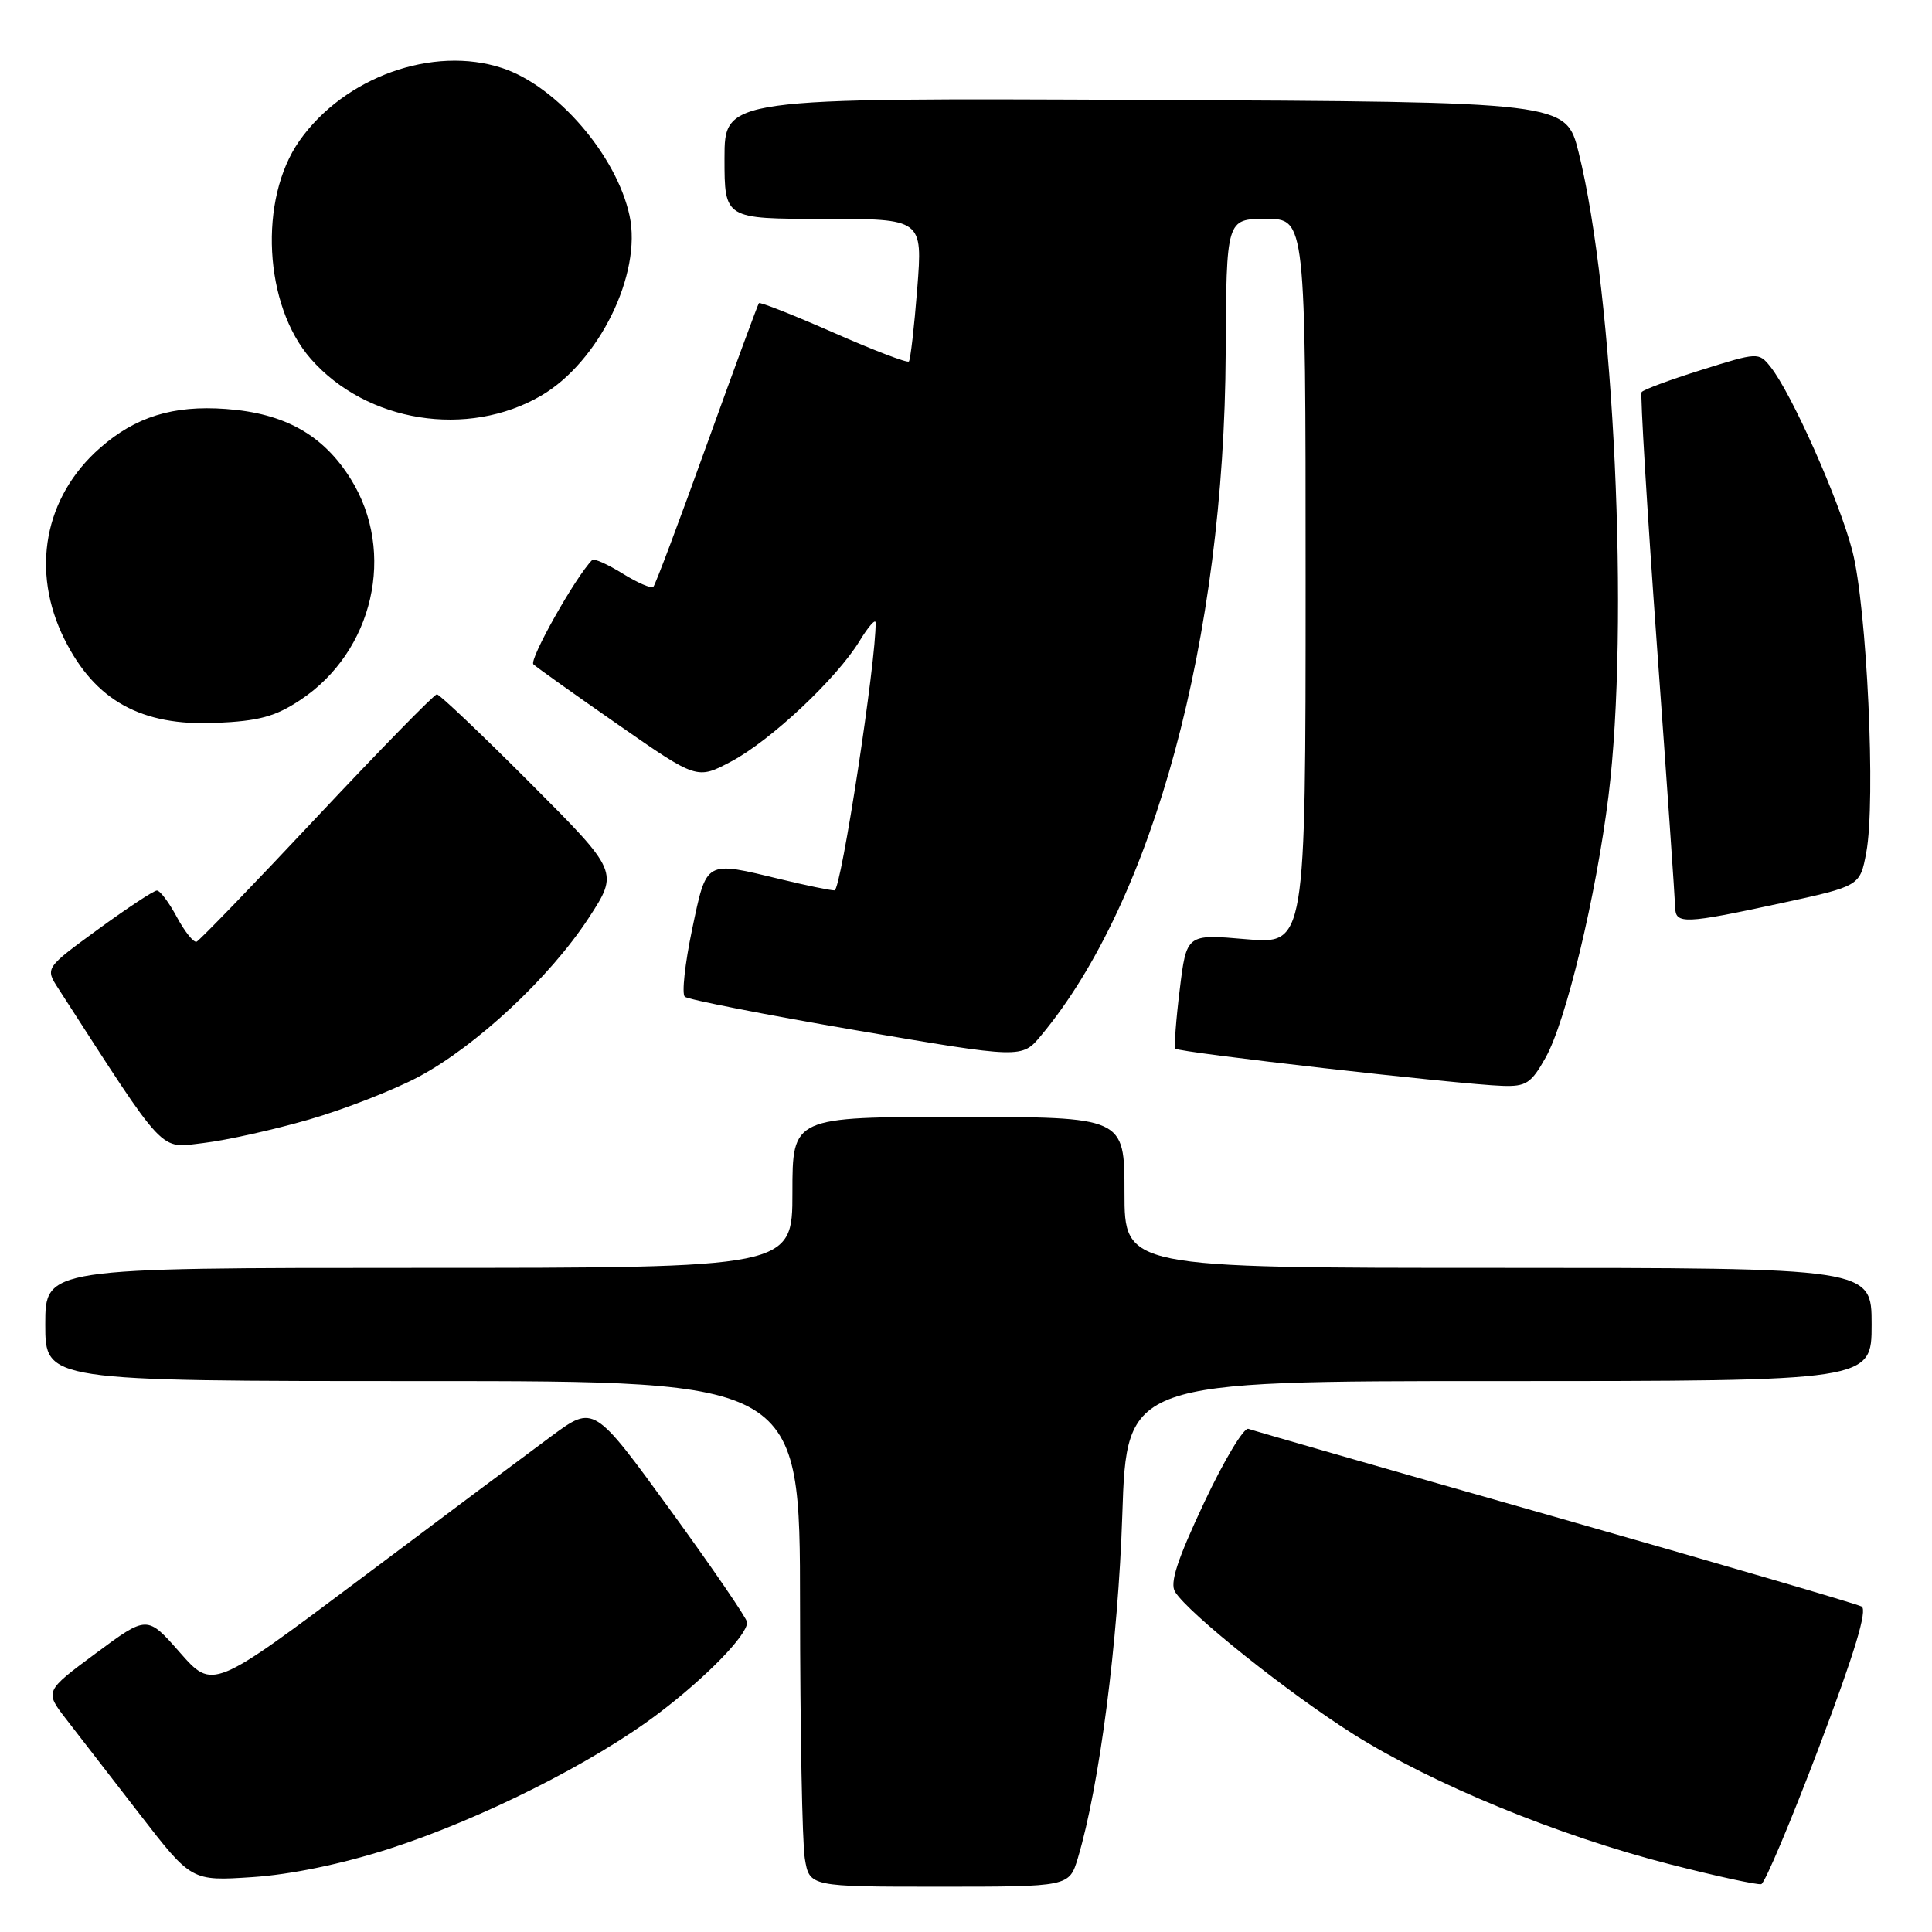 <?xml version="1.0" encoding="UTF-8" standalone="no"?>
<!DOCTYPE svg PUBLIC "-//W3C//DTD SVG 1.1//EN" "http://www.w3.org/Graphics/SVG/1.1/DTD/svg11.dtd" >
<svg xmlns="http://www.w3.org/2000/svg" xmlns:xlink="http://www.w3.org/1999/xlink" version="1.1" viewBox="0 0 256 256">
 <g >
 <path fill="currentColor"
d=" M 142.83 246.18 C 145.68 236.65 148.16 217.53 148.71 200.75 C 149.30 183.00 149.30 183.00 198.65 183.00 C 248.00 183.00 248.00 183.00 248.00 175.50 C 248.00 168.00 248.00 168.00 198.50 168.00 C 149.00 168.00 149.00 168.00 149.00 158.00 C 149.00 148.00 149.00 148.00 127.00 148.00 C 105.00 148.00 105.00 148.00 105.00 158.00 C 105.00 168.00 105.00 168.00 55.50 168.00 C 6.00 168.00 6.00 168.00 6.00 175.50 C 6.00 183.00 6.00 183.00 56.00 183.00 C 106.00 183.00 106.00 183.00 106.01 212.75 C 106.02 229.11 106.30 244.19 106.64 246.25 C 107.26 250.00 107.26 250.00 124.47 250.00 C 141.68 250.00 141.68 250.00 142.83 246.18 Z  M 241.05 231.46 C 245.76 218.99 247.48 213.31 246.67 212.87 C 246.03 212.52 227.72 207.17 206.00 200.98 C 184.28 194.80 166.01 189.55 165.42 189.33 C 164.83 189.10 162.18 193.51 159.54 199.13 C 155.99 206.68 154.98 209.76 155.70 210.92 C 157.47 213.78 170.79 224.41 179.40 229.83 C 189.90 236.43 206.44 243.23 221.24 247.02 C 227.43 248.61 232.90 249.79 233.38 249.66 C 233.86 249.52 237.31 241.33 241.05 231.46 Z  M 51.50 245.00 C 63.66 241.09 78.61 233.59 87.25 227.04 C 93.58 222.25 99.00 216.68 99.00 214.97 C 99.00 214.49 94.43 207.81 88.85 200.13 C 78.69 186.16 78.69 186.16 73.10 190.27 C 70.02 192.54 58.65 201.03 47.84 209.15 C 28.18 223.90 28.18 223.90 23.84 218.97 C 19.50 214.03 19.50 214.03 12.71 219.06 C 5.91 224.10 5.91 224.10 8.77 227.80 C 10.35 229.84 14.73 235.50 18.50 240.38 C 25.37 249.26 25.37 249.26 33.43 248.73 C 38.50 248.40 45.22 247.01 51.50 245.00 Z  M 40.96 148.34 C 45.63 146.99 52.15 144.44 55.45 142.69 C 63.09 138.62 72.85 129.52 77.99 121.66 C 81.99 115.52 81.99 115.52 70.26 103.76 C 63.81 97.29 58.24 92.00 57.89 92.00 C 57.54 92.00 50.39 99.31 42.00 108.25 C 33.62 117.19 26.44 124.62 26.05 124.78 C 25.66 124.93 24.49 123.47 23.44 121.53 C 22.40 119.59 21.21 118.00 20.79 118.00 C 20.38 118.00 16.88 120.31 13.01 123.13 C 5.97 128.27 5.97 128.27 7.74 131.00 C 22.20 153.41 21.02 152.15 26.99 151.45 C 30.01 151.09 36.30 149.69 40.96 148.34 Z  M 204.80 140.14 C 207.50 135.34 211.49 118.73 213.13 105.50 C 215.92 82.89 213.88 39.05 209.17 20.17 C 207.50 13.50 207.50 13.50 151.75 13.24 C 96.00 12.98 96.00 12.98 96.00 20.99 C 96.00 29.00 96.00 29.00 109.13 29.00 C 122.26 29.00 122.26 29.00 121.54 38.25 C 121.14 43.34 120.64 47.68 120.43 47.90 C 120.21 48.12 115.71 46.40 110.43 44.07 C 105.15 41.75 100.70 39.99 100.56 40.17 C 100.41 40.35 97.31 48.78 93.66 58.90 C 90.02 69.02 86.83 77.51 86.57 77.76 C 86.31 78.02 84.48 77.23 82.50 76.00 C 80.52 74.77 78.70 73.96 78.47 74.20 C 76.28 76.39 70.06 87.44 70.68 88.03 C 71.13 88.44 76.19 92.05 81.93 96.04 C 92.36 103.30 92.36 103.30 96.89 100.90 C 102.12 98.13 110.86 89.92 113.90 84.93 C 115.05 83.04 116.01 81.95 116.02 82.50 C 116.15 87.26 111.45 118.00 110.58 117.98 C 109.99 117.98 106.80 117.32 103.50 116.52 C 93.34 114.07 93.66 113.89 91.70 123.19 C 90.76 127.69 90.32 131.69 90.74 132.07 C 91.16 132.45 101.38 134.45 113.45 136.52 C 135.41 140.27 135.41 140.27 137.95 137.21 C 152.84 119.33 162.23 84.59 162.41 46.75 C 162.50 29.01 162.50 29.01 167.75 29.00 C 173.00 29.00 173.00 29.00 173.00 77.07 C 173.00 125.14 173.00 125.14 165.11 124.45 C 157.22 123.76 157.22 123.76 156.32 131.13 C 155.82 135.18 155.56 138.70 155.74 138.95 C 156.10 139.45 193.43 143.70 199.07 143.88 C 202.21 143.99 202.89 143.55 204.80 140.14 Z  M 235.98 119.68 C 246.46 117.41 246.46 117.41 247.29 112.96 C 248.57 106.16 247.38 80.50 245.45 73.00 C 243.73 66.34 237.36 52.02 234.57 48.57 C 233.04 46.67 232.90 46.68 225.45 49.02 C 221.28 50.32 217.72 51.65 217.52 51.96 C 217.33 52.28 218.24 67.38 219.55 85.52 C 220.87 103.66 221.95 119.29 221.97 120.25 C 222.01 122.48 223.21 122.44 235.98 119.68 Z  M 39.78 92.76 C 49.49 86.34 52.51 73.18 46.50 63.51 C 42.85 57.63 37.73 54.75 29.91 54.19 C 22.93 53.68 17.95 55.23 13.26 59.35 C 5.85 65.85 4.03 75.66 8.55 84.72 C 12.60 92.84 18.71 96.22 28.59 95.79 C 34.31 95.54 36.48 94.95 39.78 92.76 Z  M 71.72 52.42 C 79.36 47.95 85.08 36.29 83.42 28.58 C 81.70 20.59 73.78 11.40 66.55 9.02 C 57.38 5.99 45.61 10.21 39.68 18.65 C 34.23 26.40 34.97 40.48 41.19 47.56 C 48.58 55.98 61.97 58.11 71.72 52.42 Z "/>
</g>
</svg>